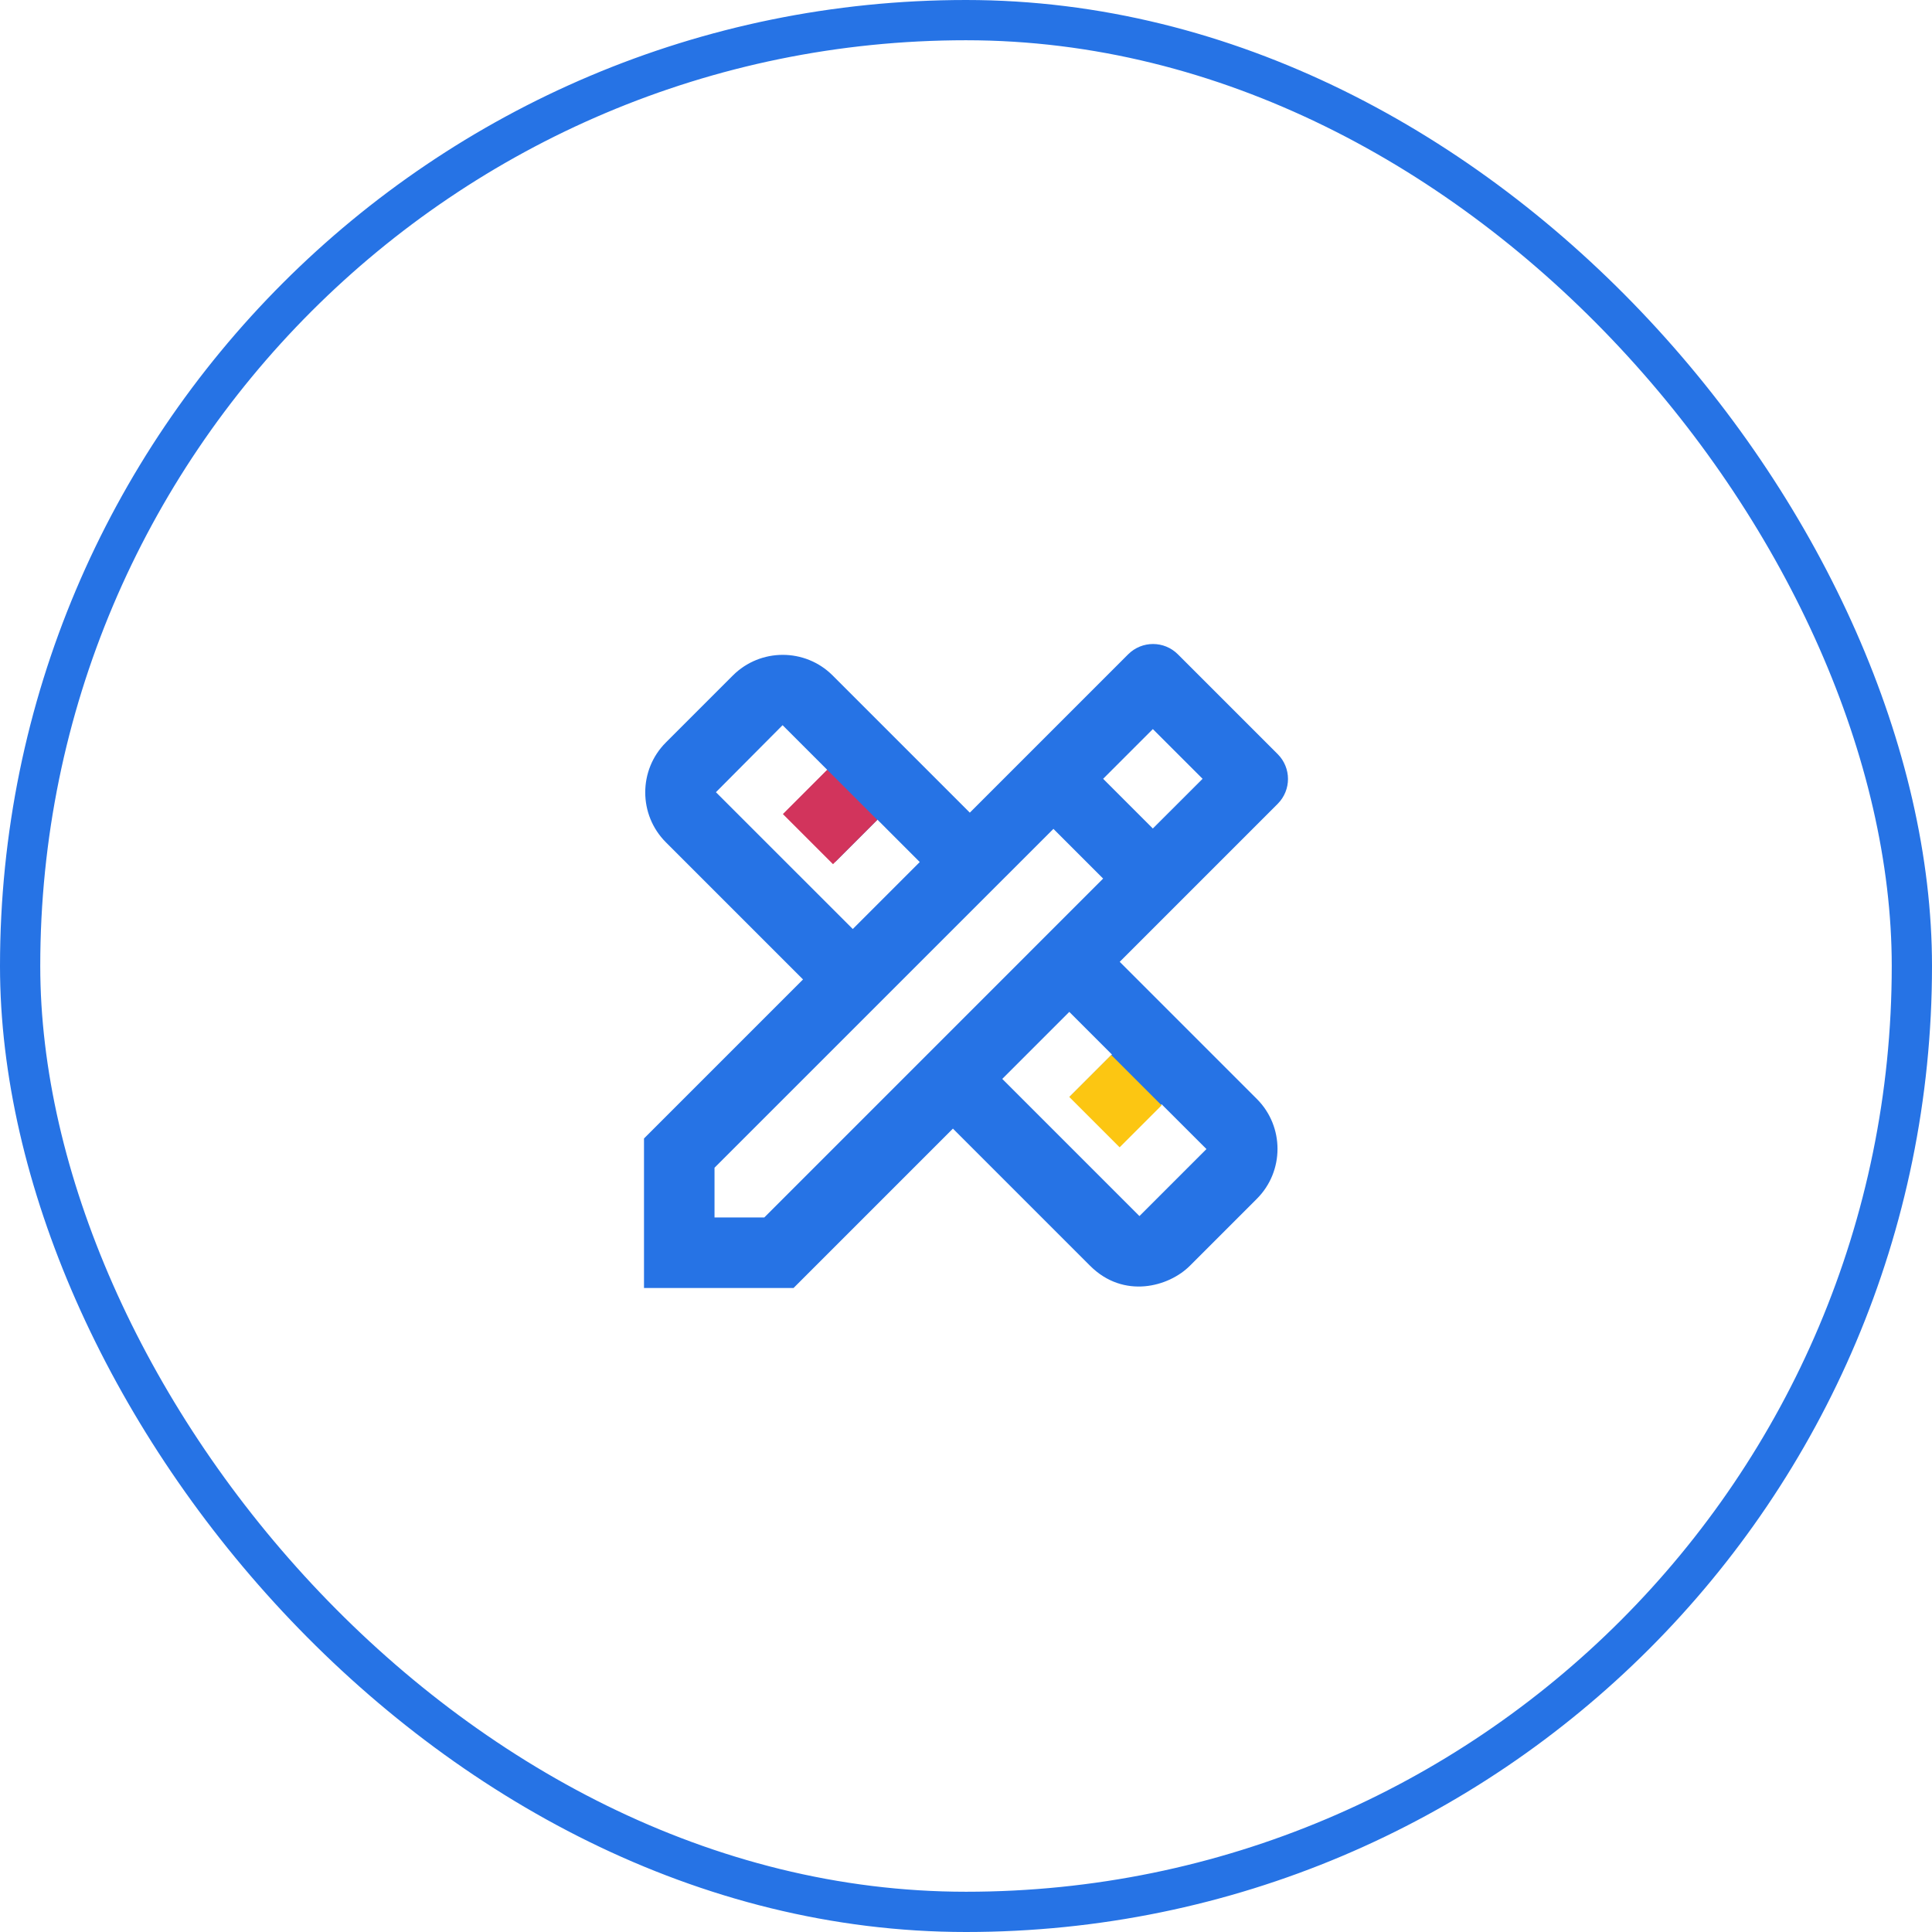 <svg width="48" height="48" viewBox="0 0 48 48" fill="none" xmlns="http://www.w3.org/2000/svg">
<path d="M31.744 19.971C32.085 19.629 32.085 19.077 31.744 18.736L29.264 16.256C28.923 15.915 28.371 15.915 28.029 16.256L24.095 20.19L20.687 16.782C20.004 16.099 18.891 16.099 18.208 16.782L16.543 18.447C15.86 19.13 15.86 20.243 16.543 20.926L19.951 24.334L16 28.285V32H19.715L23.675 28.04L27.083 31.448C27.915 32.28 29.037 31.974 29.562 31.448L31.227 29.783C31.91 29.1 31.91 27.987 31.227 27.304L27.819 23.896L31.744 19.971ZM17.787 19.682L19.443 18.017L20.556 19.13L20.039 19.651L19.522 20.172L20.757 21.408L21.8 20.365L22.851 21.417L21.187 23.081L17.787 19.682ZM27.626 26.2L26.583 27.243L27.819 28.478L28.861 27.436L29.974 28.548L28.309 30.213L24.901 26.805L26.566 25.14L27.626 26.2ZM18.988 30.248H17.752V29.012L26.172 20.593L27.407 21.828L18.988 30.248ZM27.407 19.349L28.642 18.114L29.878 19.349L28.642 20.584L27.407 19.349Z" fill="#2673E5"/>
<rect x="20.551" y="19.125" width="1.761" height="1.556" transform="rotate(45 20.551 19.125)" fill="#D2345C"/>
<rect x="27.609" y="26.211" width="1.769" height="1.475" transform="rotate(45 27.609 26.211)" fill="#FCC612"/>
<rect x="0.5" y="0.5" width="47" height="47" rx="23.5" stroke="#2673E5"/>
</svg>
